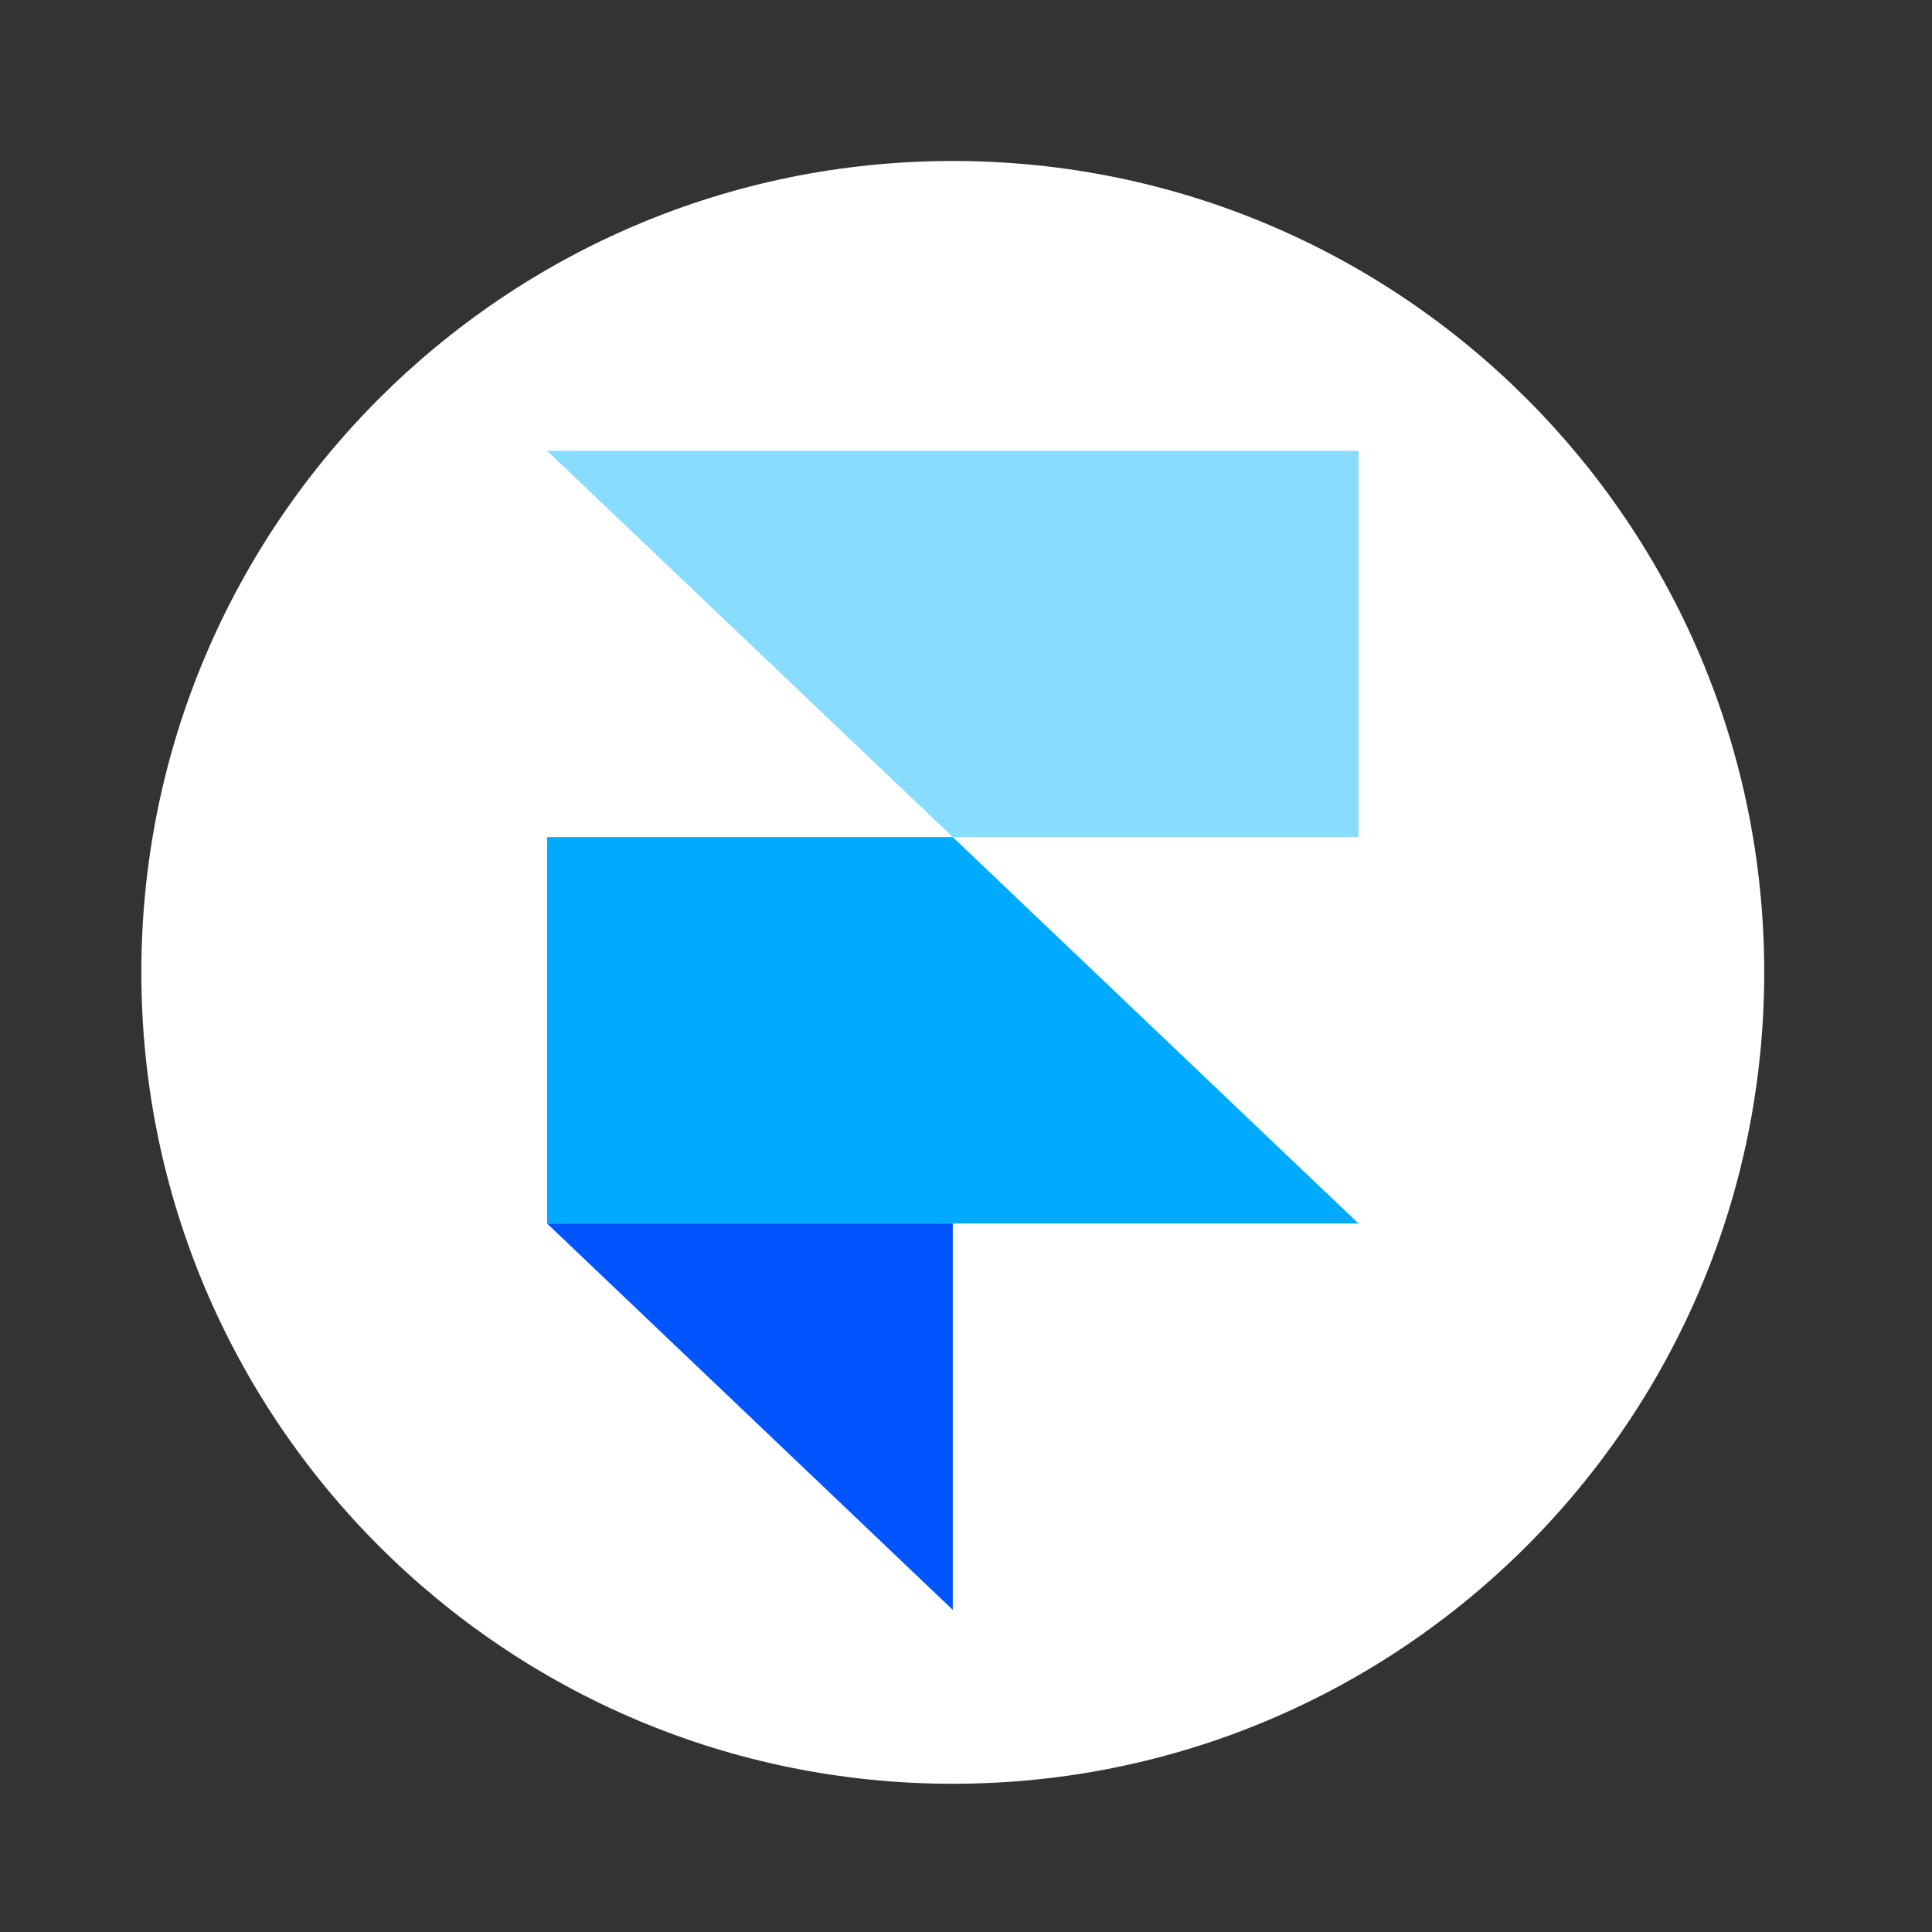 <svg width="25" height="25" viewBox="0 0 25 25" fill="none" xmlns="http://www.w3.org/2000/svg">
<rect x="0" y="0" width="25" height="25" fill="#333333" stroke="none"/>
<path fill-rule="evenodd" clip-rule="evenodd" d="M12.329 23.082C18.128 23.082 22.829 18.381 22.829 12.582C22.829 6.784 18.128 2.083 12.329 2.083C6.53 2.083 1.829 6.784 1.829 12.582C1.829 18.381 6.53 23.082 12.329 23.082Z" fill="white"/>
<path fill-rule="evenodd" clip-rule="evenodd" d="M7.079 15.832H12.329V20.832L7.079 15.832Z" fill="#0055FF"/>
<path d="M12.329 10.832H7.079V15.832H17.579L12.329 10.832Z" fill="#00AAFF"/>
<path d="M7.079 5.833L12.329 10.832H17.579V5.833H7.079Z" fill="#88DDFF"/>
</svg>
